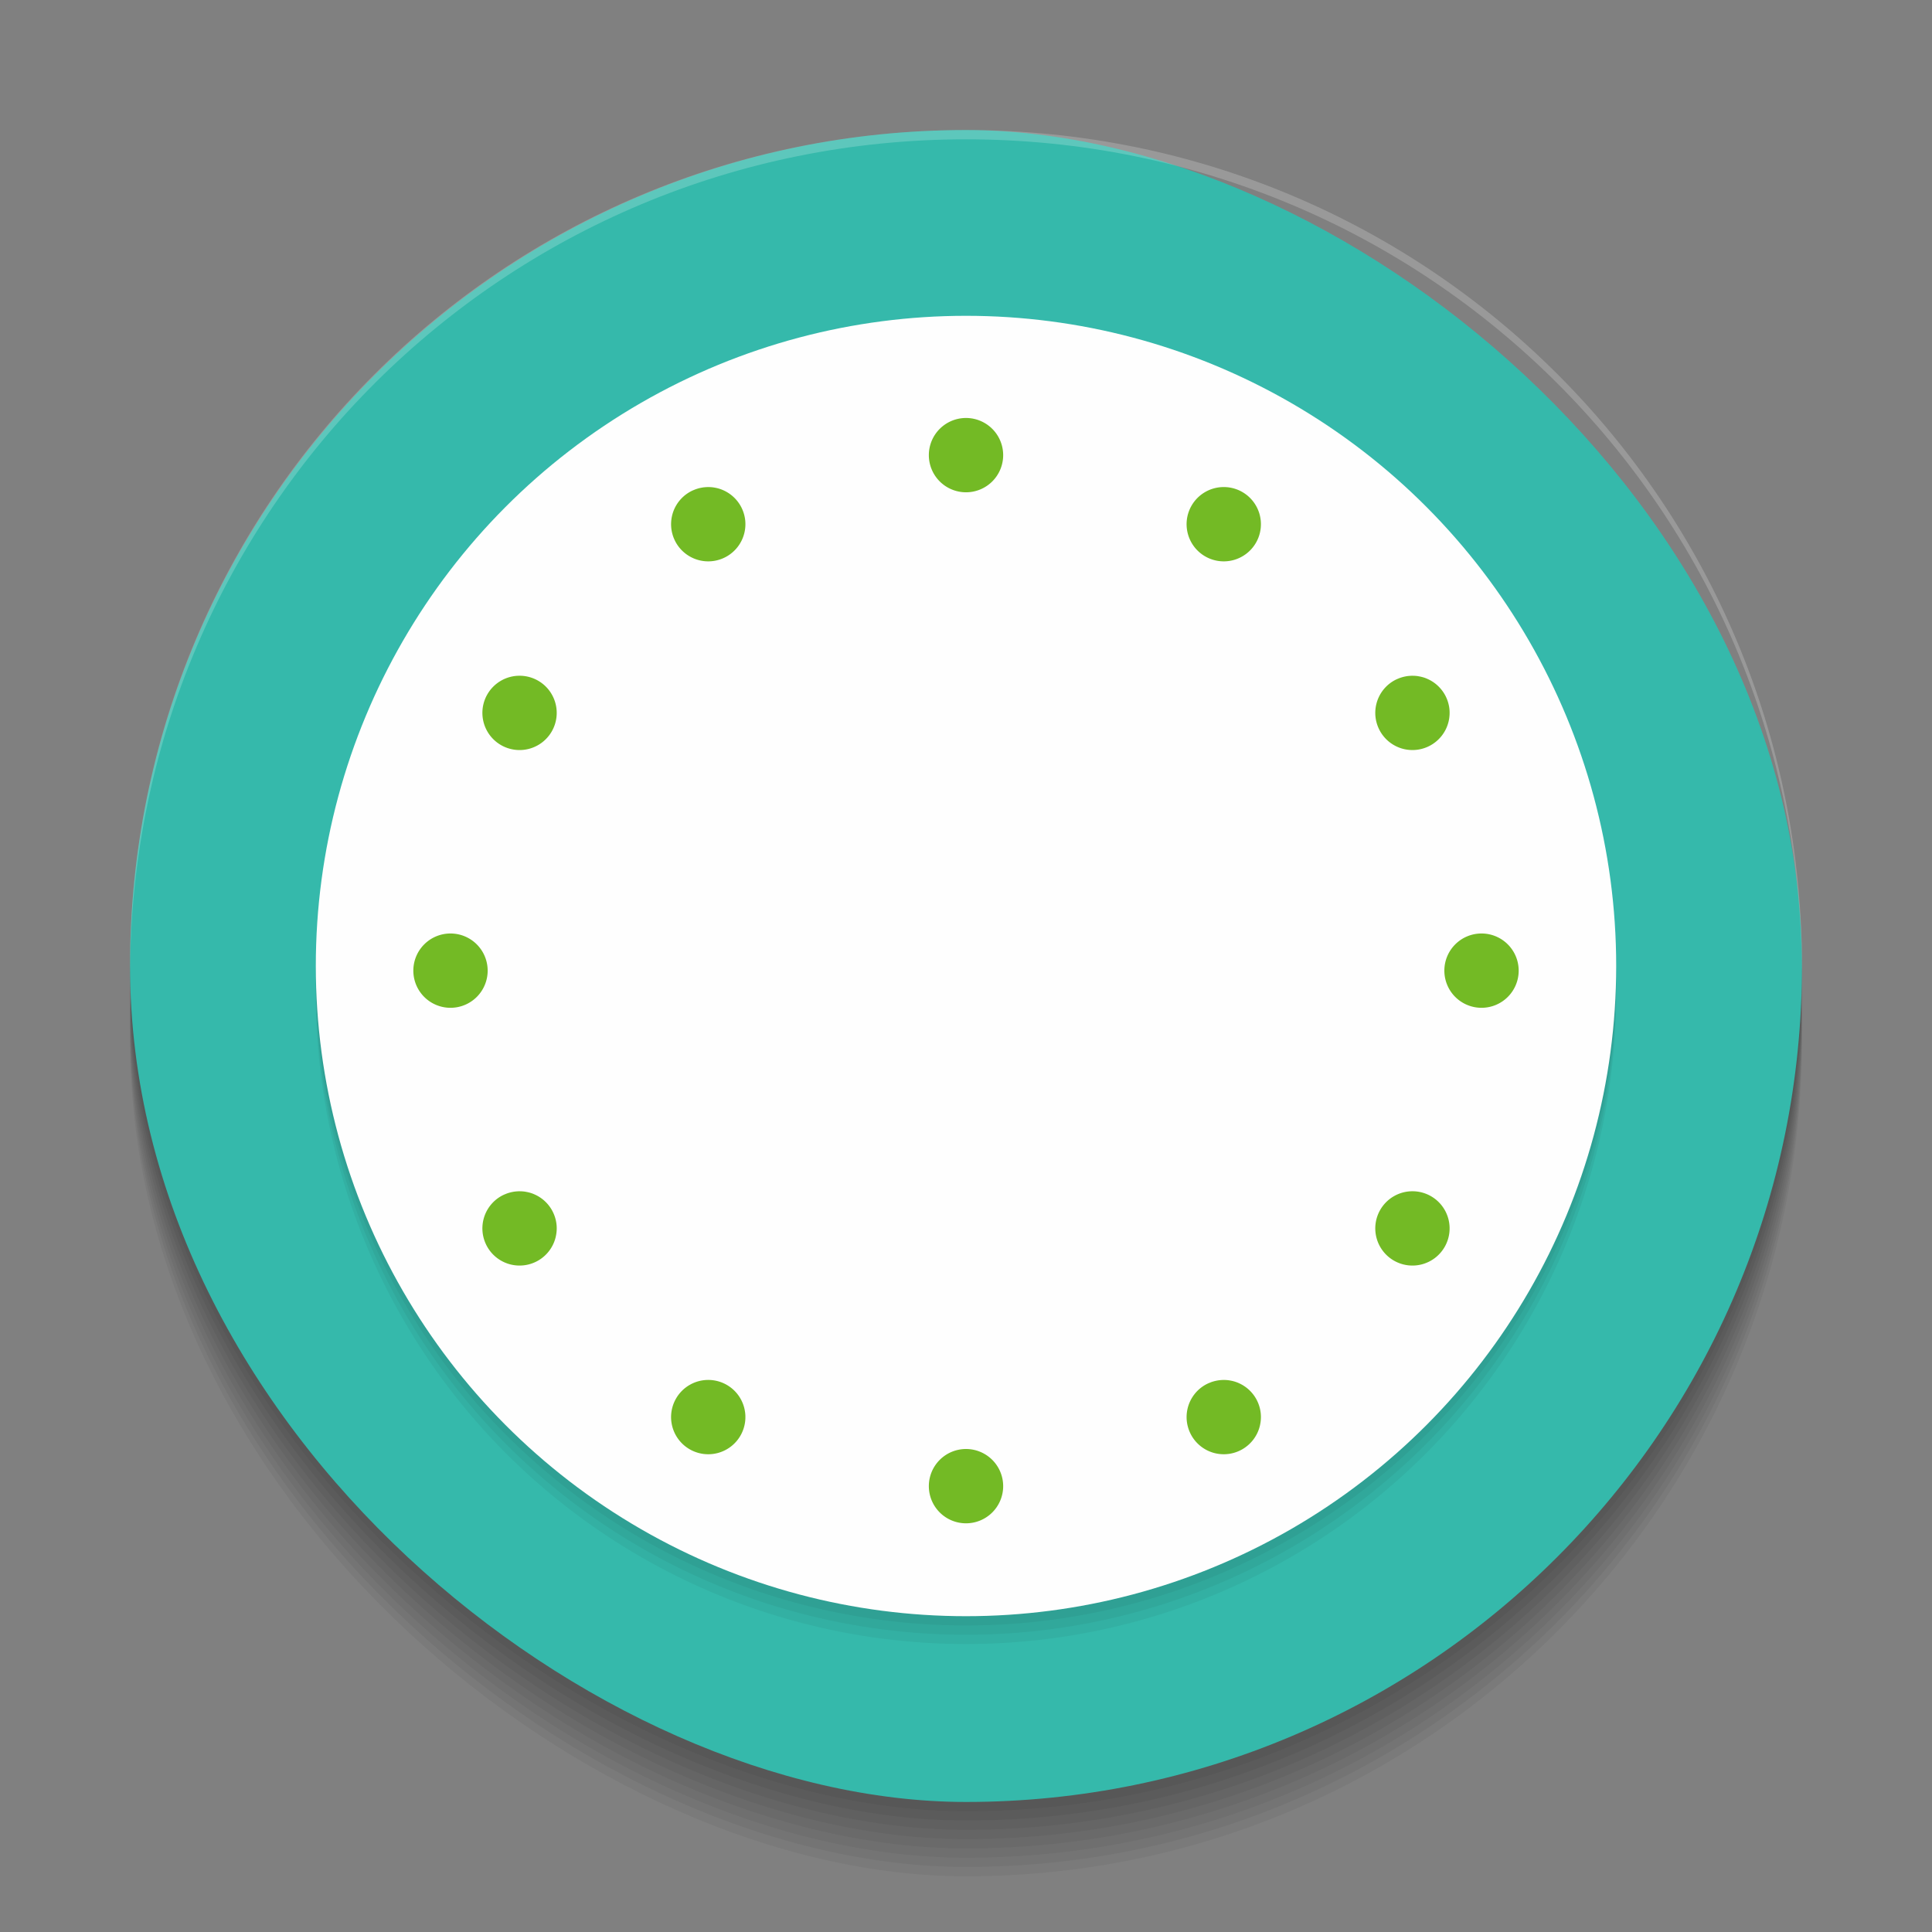 <?xml version="1.0" encoding="UTF-8" standalone="no"?>
<svg
   xmlns:dc="http://purl.org/dc/elements/1.1/"
   xmlns:cc="http://creativecommons.org/ns#"
   xmlns:rdf="http://www.w3.org/1999/02/22-rdf-syntax-ns#"
   xmlns:svg="http://www.w3.org/2000/svg"
   xmlns="http://www.w3.org/2000/svg"
   xmlns:sodipodi="http://sodipodi.sourceforge.net/DTD/sodipodi-0.dtd"
   xmlns:inkscape="http://www.inkscape.org/namespaces/inkscape"
   id="svg2"
   width="208"
   height="208"
   version="1"
   inkscape:version="0.91 r13725"
   sodipodi:docname="clock.svg">
  <rect width="100%" height="100%" fill="#808080" stroke="none"/>
  <defs
     id="defs260" />
  <sodipodi:namedview
     pagecolor="#ffffff"
     bordercolor="#666666"
     borderopacity="1"
     objecttolerance="10"
     gridtolerance="10"
     guidetolerance="10"
     inkscape:pageopacity="0"
     inkscape:pageshadow="2"
     inkscape:window-width="1366"
     inkscape:window-height="710"
     id="namedview258"
     showgrid="false"
     inkscape:zoom="1.6045885"
     inkscape:cx="74.161144"
     inkscape:cy="121.71262"
     inkscape:window-x="0"
     inkscape:window-y="0"
     inkscape:window-maximized="1"
     inkscape:current-layer="ClockFace" />
  <g
     id="MinuteHand">
    <path
       id="rect4187"
       style="opacity:0.001;fill:#000000;fill-opacity:1;fill-rule:nonzero;stroke:none;stroke-width:2;stroke-linecap:round;stroke-linejoin:round;stroke-miterlimit:4;stroke-dasharray:none;stroke-opacity:1"
       d="m 249,137 10,0 0,72 -10,0 z" />
    <path
       id="HourHand3"
       style="fill:#5e5e5e"
       d="M 252.004,206 250,142 c 0,-2.209 1.791,-4 4,-4 2.209,0 4,1.791 4,4 l -2.004,64 c 0,0 0.004,2 -1.996,2 -2,0 -1.996,-2 -1.996,-2 z" />
  </g>
  <g
     id="HourHand">
    <path
       id="rect4189"
       style="opacity:0.001;fill:#000000;fill-opacity:1;fill-rule:nonzero;stroke:none;stroke-width:2;stroke-linecap:round;stroke-linejoin:round;stroke-miterlimit:4;stroke-dasharray:none;stroke-opacity:1"
       d="m 266,137 10,0 0,52 -10,0 z" />
    <path
       id="MinuteHand3"
       style="fill:#3f3f3f"
       d="m 269,186 -2.031,-44 c 0,-2.209 1.791,-4 4,-4 2.209,0 4,1.791 4,4 -5.1e-4,0.104 -0.005,0.209 -0.014,0.312 L 273,186 c 0,0 -0.031,2 -2.031,2 -2,0 -1.969,-2 -1.969,-2 z" />
  </g>
  <g
     id="SecondHand">
    <path
       id="rect4208"
       style="opacity:0.001;fill:#000000;fill-opacity:1;fill-rule:nonzero;stroke:none;stroke-width:2;stroke-linecap:round;stroke-linejoin:round;stroke-miterlimit:4;stroke-dasharray:none;stroke-opacity:1"
       d="m 283,137 6,0 0,70 -6,0 z" />
    <g
       id="g4210"
       transform="translate(-4.064,-2)">
      <path
         id="rect6212"
         style="fill:#ff9800;fill-opacity:1;stroke:none"
         d="m 291.064,141 0,65.999 c 0,0 0,1.001 -1,1.001 -1,0 -1,-1 -1,-1 l 0,-66 z" />
      <path
         id="path6214"
         style="fill:#ff9800;fill-opacity:1;stroke:none"
         d="m 289.063,143.731 c -0.956,-0.553 -1.283,-1.776 -0.73,-2.732 0.553,-0.956 1.776,-1.283 2.732,-0.73 0.956,0.553 1.283,1.776 0.73,2.732 -0.553,0.956 -1.776,1.283 -2.732,0.73 z" />
    </g>
  </g>
  <g
     id="ClockFace">
    <rect
       id="rect4224"
       style="opacity:0.05;fill:#000000;fill-opacity:1"
       width="180"
       height="180"
       x="-202"
       y="-194"
       rx="90"
       ry="90"
       transform="matrix(0,-1,-1,0,0,0)" />
    <rect
       id="rect4226"
       style="opacity:0.05;fill:#000000;fill-opacity:1"
       width="180"
       height="180"
       x="-201"
       y="-194"
       rx="90"
       ry="90"
       transform="matrix(0,-1,-1,0,0,0)" />
    <rect
       id="rect4228"
       style="opacity:0.05;fill:#000000;fill-opacity:1"
       width="180"
       height="180"
       x="-200"
       y="-194"
       rx="90"
       ry="90"
       transform="matrix(0,-1,-1,0,0,0)" />
    <rect
       id="rect4230"
       style="opacity:0.05;fill:#000000;fill-opacity:1"
       width="180"
       height="180"
       x="-199"
       y="-194"
       rx="90"
       ry="90"
       transform="matrix(0,-1,-1,0,0,0)" />
    <rect
       id="rect4217"
       style="opacity:0.001;fill:#000000;fill-opacity:1;fill-rule:nonzero;stroke:none;stroke-width:2;stroke-linecap:round;stroke-linejoin:round;stroke-miterlimit:4;stroke-dasharray:none;stroke-opacity:1"
       width="208"
       height="208"
       x="0"
       y="0" />
    <rect
       id="rect4197"
       style="opacity:0.05;fill:#000000;fill-opacity:1"
       width="180"
       height="180"
       x="-198"
       y="-194"
       rx="90"
       ry="90"
       transform="matrix(0,-1,-1,0,0,0)" />
    <rect
       id="rect4199"
       style="opacity:0.05;fill:#000000;fill-opacity:1"
       width="180"
       height="180"
       x="-197"
       y="-194"
       rx="90"
       ry="90"
       transform="matrix(0,-1,-1,0,0,0)" />
    <rect
       id="rect4201"
       style="opacity:0.05;fill:#000000;fill-opacity:1"
       width="180"
       height="180"
       x="-196"
       y="-194"
       rx="90"
       ry="90"
       transform="matrix(0,-1,-1,0,0,0)" />
    <rect
       id="rect4203"
       style="opacity:0.05;fill:#000000;fill-opacity:1"
       width="180"
       height="180"
       x="-195"
       y="-194"
       rx="90"
       ry="90"
       transform="matrix(0,-1,-1,0,0,0)" />
    <rect
       id="rect4"
       style="fill:#35b9ab;fill-opacity:1"
       width="180"
       height="180"
       x="-194"
       y="-194"
       rx="90"
       ry="90"
       transform="matrix(0,-1,-1,0,0,0)" />
    <circle
       id="circle4209"
       style="opacity:0.05;fill:#000000;fill-opacity:1;fill-rule:nonzero;stroke:none;stroke-width:2;stroke-linecap:round;stroke-linejoin:round;stroke-miterlimit:4;stroke-dasharray:none;stroke-opacity:1"
       cx="104"
       cy="107"
       r="70" />
    <circle
       id="circle4207"
       style="opacity:0.05;fill:#000000;fill-opacity:1;fill-rule:nonzero;stroke:none;stroke-width:2;stroke-linecap:round;stroke-linejoin:round;stroke-miterlimit:4;stroke-dasharray:none;stroke-opacity:1"
       cx="104"
       cy="106"
       r="70" />
    <path
       id="rect4219"
       style="opacity:0.2;fill:#ffffff;fill-opacity:1"
       d="m 104,14 c -49.86,0 -90,40.14 -90,90 0,0.167 0.005,0.333 0.006,0.5 C 14.274,54.872 54.307,15 104,15 c 49.693,0 89.726,39.872 89.994,89.5 9e-4,-0.167 0.006,-0.333 0.006,-0.5 0,-49.86 -40.14,-90 -90,-90 z" />
    <circle
       id="circle4205"
       style="opacity:0.05;fill:#000000;fill-opacity:1;fill-rule:nonzero;stroke:none;stroke-width:2;stroke-linecap:round;stroke-linejoin:round;stroke-miterlimit:4;stroke-dasharray:none;stroke-opacity:1"
       cx="104"
       cy="105"
       r="70" />
    <circle
       id="path4224"
       style="opacity:1;fill:#fefefe;fill-opacity:1;fill-rule:nonzero;stroke:none;stroke-width:2;stroke-linecap:round;stroke-linejoin:round;stroke-miterlimit:4;stroke-dasharray:none;stroke-opacity:1"
       cx="104"
       cy="104"
       r="70" />
    <path
       id="path4185"
       style="fill:#73ba25;fill-opacity:1"
       d="M 104 45 A 4 4 0 0 0 100 49 A 4 4 0 0 0 104 53 A 4 4 0 0 0 108.002 49 A 4 4 0 0 0 105.918 45.49 A 4 4 0 0 0 104 45 z M 76.156 52.438 A 4 4 0 0 0 76.107 52.441 A 4 4 0 0 0 75.879 52.457 A 4 4 0 0 0 75.707 52.475 A 4 4 0 0 0 75.488 52.514 A 4 4 0 0 0 75.312 52.549 A 4 4 0 0 0 75.104 52.607 A 4 4 0 0 0 74.926 52.664 A 4 4 0 0 0 74.727 52.742 A 4 4 0 0 0 74.559 52.812 A 4 4 0 0 0 74.25 52.971 A 4 4 0 0 0 72.371 55.455 A 4 4 0 0 0 72.371 55.457 A 4 4 0 0 0 72.254 56.246 A 4 4 0 0 0 72.377 57.436 A 4 4 0 0 0 72.652 58.184 A 4 4 0 0 0 72.652 58.186 A 4 4 0 0 0 72.785 58.436 A 4 4 0 0 0 75.27 60.314 A 4 4 0 0 0 75.271 60.314 A 4 4 0 0 0 75.662 60.393 A 4 4 0 0 0 75.664 60.393 A 4 4 0 0 0 78.25 59.9 A 4 4 0 0 0 79.441 58.848 A 4 4 0 0 0 79.857 58.166 A 4 4 0 0 0 80.129 57.414 A 4 4 0 0 0 80.207 57.023 A 4 4 0 0 0 80.246 56.225 A 4 4 0 0 0 80.205 55.828 A 4 4 0 0 0 79.848 54.688 A 4 4 0 0 0 79.848 54.686 A 4 4 0 0 0 79.715 54.436 A 4 4 0 0 0 78.33 53.02 A 4 4 0 0 0 77.98 52.83 A 4 4 0 0 0 77.979 52.83 A 4 4 0 0 0 77.611 52.674 A 4 4 0 0 0 76.902 52.492 A 4 4 0 0 0 76.838 52.479 A 4 4 0 0 0 76.836 52.479 A 4 4 0 0 0 76.799 52.475 A 4 4 0 0 0 76.334 52.439 A 4 4 0 0 0 76.156 52.438 z M 131.844 52.438 A 4 4 0 0 0 128.285 54.436 A 4 4 0 0 0 129.75 59.9 A 4 4 0 0 0 135.215 58.436 A 4 4 0 0 0 133.75 52.971 A 4 4 0 0 0 131.844 52.438 z M 56.029 72.752 A 4 4 0 0 0 52.471 74.75 A 4 4 0 0 0 53.936 80.215 A 4 4 0 0 0 59.4 78.75 A 4 4 0 0 0 57.936 73.285 A 4 4 0 0 0 56.029 72.752 z M 151.971 72.752 A 4 4 0 0 0 151.922 72.756 A 4 4 0 0 0 151.693 72.771 A 4 4 0 0 0 151.521 72.789 A 4 4 0 0 0 151.307 72.826 A 4 4 0 0 0 151.123 72.865 A 4 4 0 0 0 150.932 72.918 A 4 4 0 0 0 150.738 72.979 A 4 4 0 0 0 150.541 73.057 A 4 4 0 0 0 150.373 73.127 A 4 4 0 0 0 150.064 73.285 A 4 4 0 0 0 148.186 75.77 A 4 4 0 0 0 148.186 75.771 A 4 4 0 0 0 148.068 76.561 A 4 4 0 0 0 148.191 77.75 A 4 4 0 0 0 148.467 78.498 A 4 4 0 0 0 148.6 78.75 A 4 4 0 0 0 151.084 80.629 A 4 4 0 0 0 151.086 80.629 A 4 4 0 0 0 151.477 80.707 A 4 4 0 0 0 151.479 80.707 A 4 4 0 0 0 154.064 80.215 A 4 4 0 0 0 155.256 79.162 A 4 4 0 0 0 155.672 78.48 A 4 4 0 0 0 155.943 77.729 A 4 4 0 0 0 156.021 77.338 A 4 4 0 0 0 156.061 76.539 A 4 4 0 0 0 156.02 76.143 A 4 4 0 0 0 155.662 75.002 A 4 4 0 0 0 155.662 75 A 4 4 0 0 0 155.529 74.75 A 4 4 0 0 0 154.145 73.334 A 4 4 0 0 0 153.795 73.145 A 4 4 0 0 0 153.793 73.145 A 4 4 0 0 0 153.426 72.988 A 4 4 0 0 0 152.717 72.807 A 4 4 0 0 0 152.652 72.793 A 4 4 0 0 0 152.65 72.793 A 4 4 0 0 0 152.613 72.789 A 4 4 0 0 0 152.148 72.754 A 4 4 0 0 0 151.971 72.752 z M 48.5 100.5 A 4 4 0 0 0 44.5 104.5 A 4 4 0 0 0 48.5 108.5 A 4 4 0 0 0 52.502 104.5 A 4 4 0 0 0 50.418 100.99 A 4 4 0 0 0 48.5 100.5 z M 159.5 100.5 A 4 4 0 0 0 155.5 104.5 A 4 4 0 0 0 159.5 108.5 A 4 4 0 0 0 163.502 104.5 A 4 4 0 0 0 161.418 100.99 A 4 4 0 0 0 159.5 100.5 z M 55.842 128.252 A 4 4 0 0 0 55.793 128.256 A 4 4 0 0 0 55.564 128.271 A 4 4 0 0 0 55.393 128.289 A 4 4 0 0 0 55.178 128.326 A 4 4 0 0 0 54.994 128.365 A 4 4 0 0 0 54.803 128.418 A 4 4 0 0 0 54.609 128.479 A 4 4 0 0 0 54.412 128.557 A 4 4 0 0 0 54.244 128.627 A 4 4 0 0 0 53.936 128.785 A 4 4 0 0 0 52.057 131.27 A 4 4 0 0 0 52.057 131.271 A 4 4 0 0 0 51.939 132.061 A 4 4 0 0 0 52.062 133.25 A 4 4 0 0 0 52.338 133.998 A 4 4 0 0 0 52.338 134 A 4 4 0 0 0 52.471 134.25 A 4 4 0 0 0 54.955 136.129 A 4 4 0 0 0 54.957 136.129 A 4 4 0 0 0 55.348 136.207 A 4 4 0 0 0 55.35 136.207 A 4 4 0 0 0 57.936 135.715 A 4 4 0 0 0 59.127 134.662 A 4 4 0 0 0 59.543 133.98 A 4 4 0 0 0 59.814 133.229 A 4 4 0 0 0 59.828 133.164 A 4 4 0 0 0 59.932 132.439 A 4 4 0 0 0 59.932 132.039 A 4 4 0 0 0 59.891 131.643 A 4 4 0 0 0 59.533 130.502 A 4 4 0 0 0 59.533 130.5 A 4 4 0 0 0 59.4 130.25 A 4 4 0 0 0 58.016 128.834 A 4 4 0 0 0 57.666 128.645 A 4 4 0 0 0 57.664 128.645 A 4 4 0 0 0 57.297 128.488 A 4 4 0 0 0 56.588 128.307 A 4 4 0 0 0 56.523 128.293 A 4 4 0 0 0 56.521 128.293 A 4 4 0 0 0 56.484 128.289 A 4 4 0 0 0 56.02 128.254 A 4 4 0 0 0 55.842 128.252 z M 152.158 128.252 A 4 4 0 0 0 148.6 130.25 A 4 4 0 0 0 150.064 135.715 A 4 4 0 0 0 155.529 134.25 A 4 4 0 0 0 154.064 128.785 A 4 4 0 0 0 152.158 128.252 z M 76.344 148.566 A 4 4 0 0 0 72.785 150.564 A 4 4 0 0 0 74.25 156.029 A 4 4 0 0 0 79.715 154.564 A 4 4 0 0 0 78.25 149.1 A 4 4 0 0 0 76.344 148.566 z M 131.656 148.566 A 4 4 0 0 0 131.607 148.57 A 4 4 0 0 0 131.379 148.586 A 4 4 0 0 0 131.207 148.604 A 4 4 0 0 0 130.992 148.641 A 4 4 0 0 0 130.809 148.68 A 4 4 0 0 0 130.617 148.732 A 4 4 0 0 0 130.424 148.793 A 4 4 0 0 0 130.227 148.871 A 4 4 0 0 0 130.059 148.941 A 4 4 0 0 0 129.75 149.1 A 4 4 0 0 0 127.871 151.584 A 4 4 0 0 0 127.871 151.586 A 4 4 0 0 0 127.754 152.375 A 4 4 0 0 0 127.877 153.564 A 4 4 0 0 0 128.152 154.312 A 4 4 0 0 0 128.285 154.564 A 4 4 0 0 0 128.752 155.213 A 4 4 0 0 0 130.77 156.443 A 4 4 0 0 0 130.771 156.443 A 4 4 0 0 0 131.162 156.521 A 4 4 0 0 0 131.164 156.521 A 4 4 0 0 0 133.75 156.029 A 4 4 0 0 0 134.941 154.977 A 4 4 0 0 0 135.357 154.295 A 4 4 0 0 0 135.629 153.543 A 4 4 0 0 0 135.643 153.479 A 4 4 0 0 0 135.746 152.754 A 4 4 0 0 0 135.746 152.354 A 4 4 0 0 0 135.705 151.957 A 4 4 0 0 0 135.348 150.816 A 4 4 0 0 0 135.348 150.814 A 4 4 0 0 0 135.215 150.564 A 4 4 0 0 0 133.83 149.148 A 4 4 0 0 0 133.48 148.959 A 4 4 0 0 0 133.479 148.959 A 4 4 0 0 0 133.111 148.803 A 4 4 0 0 0 132.402 148.621 A 4 4 0 0 0 132.338 148.607 A 4 4 0 0 0 132.336 148.607 A 4 4 0 0 0 132.299 148.604 A 4 4 0 0 0 131.834 148.568 A 4 4 0 0 0 131.656 148.566 z M 104 156 A 4 4 0 0 0 100 160 A 4 4 0 0 0 104 164 A 4 4 0 0 0 108.002 160 A 4 4 0 0 0 105.918 156.49 A 4 4 0 0 0 104 156 z" />
  </g>
</svg>
